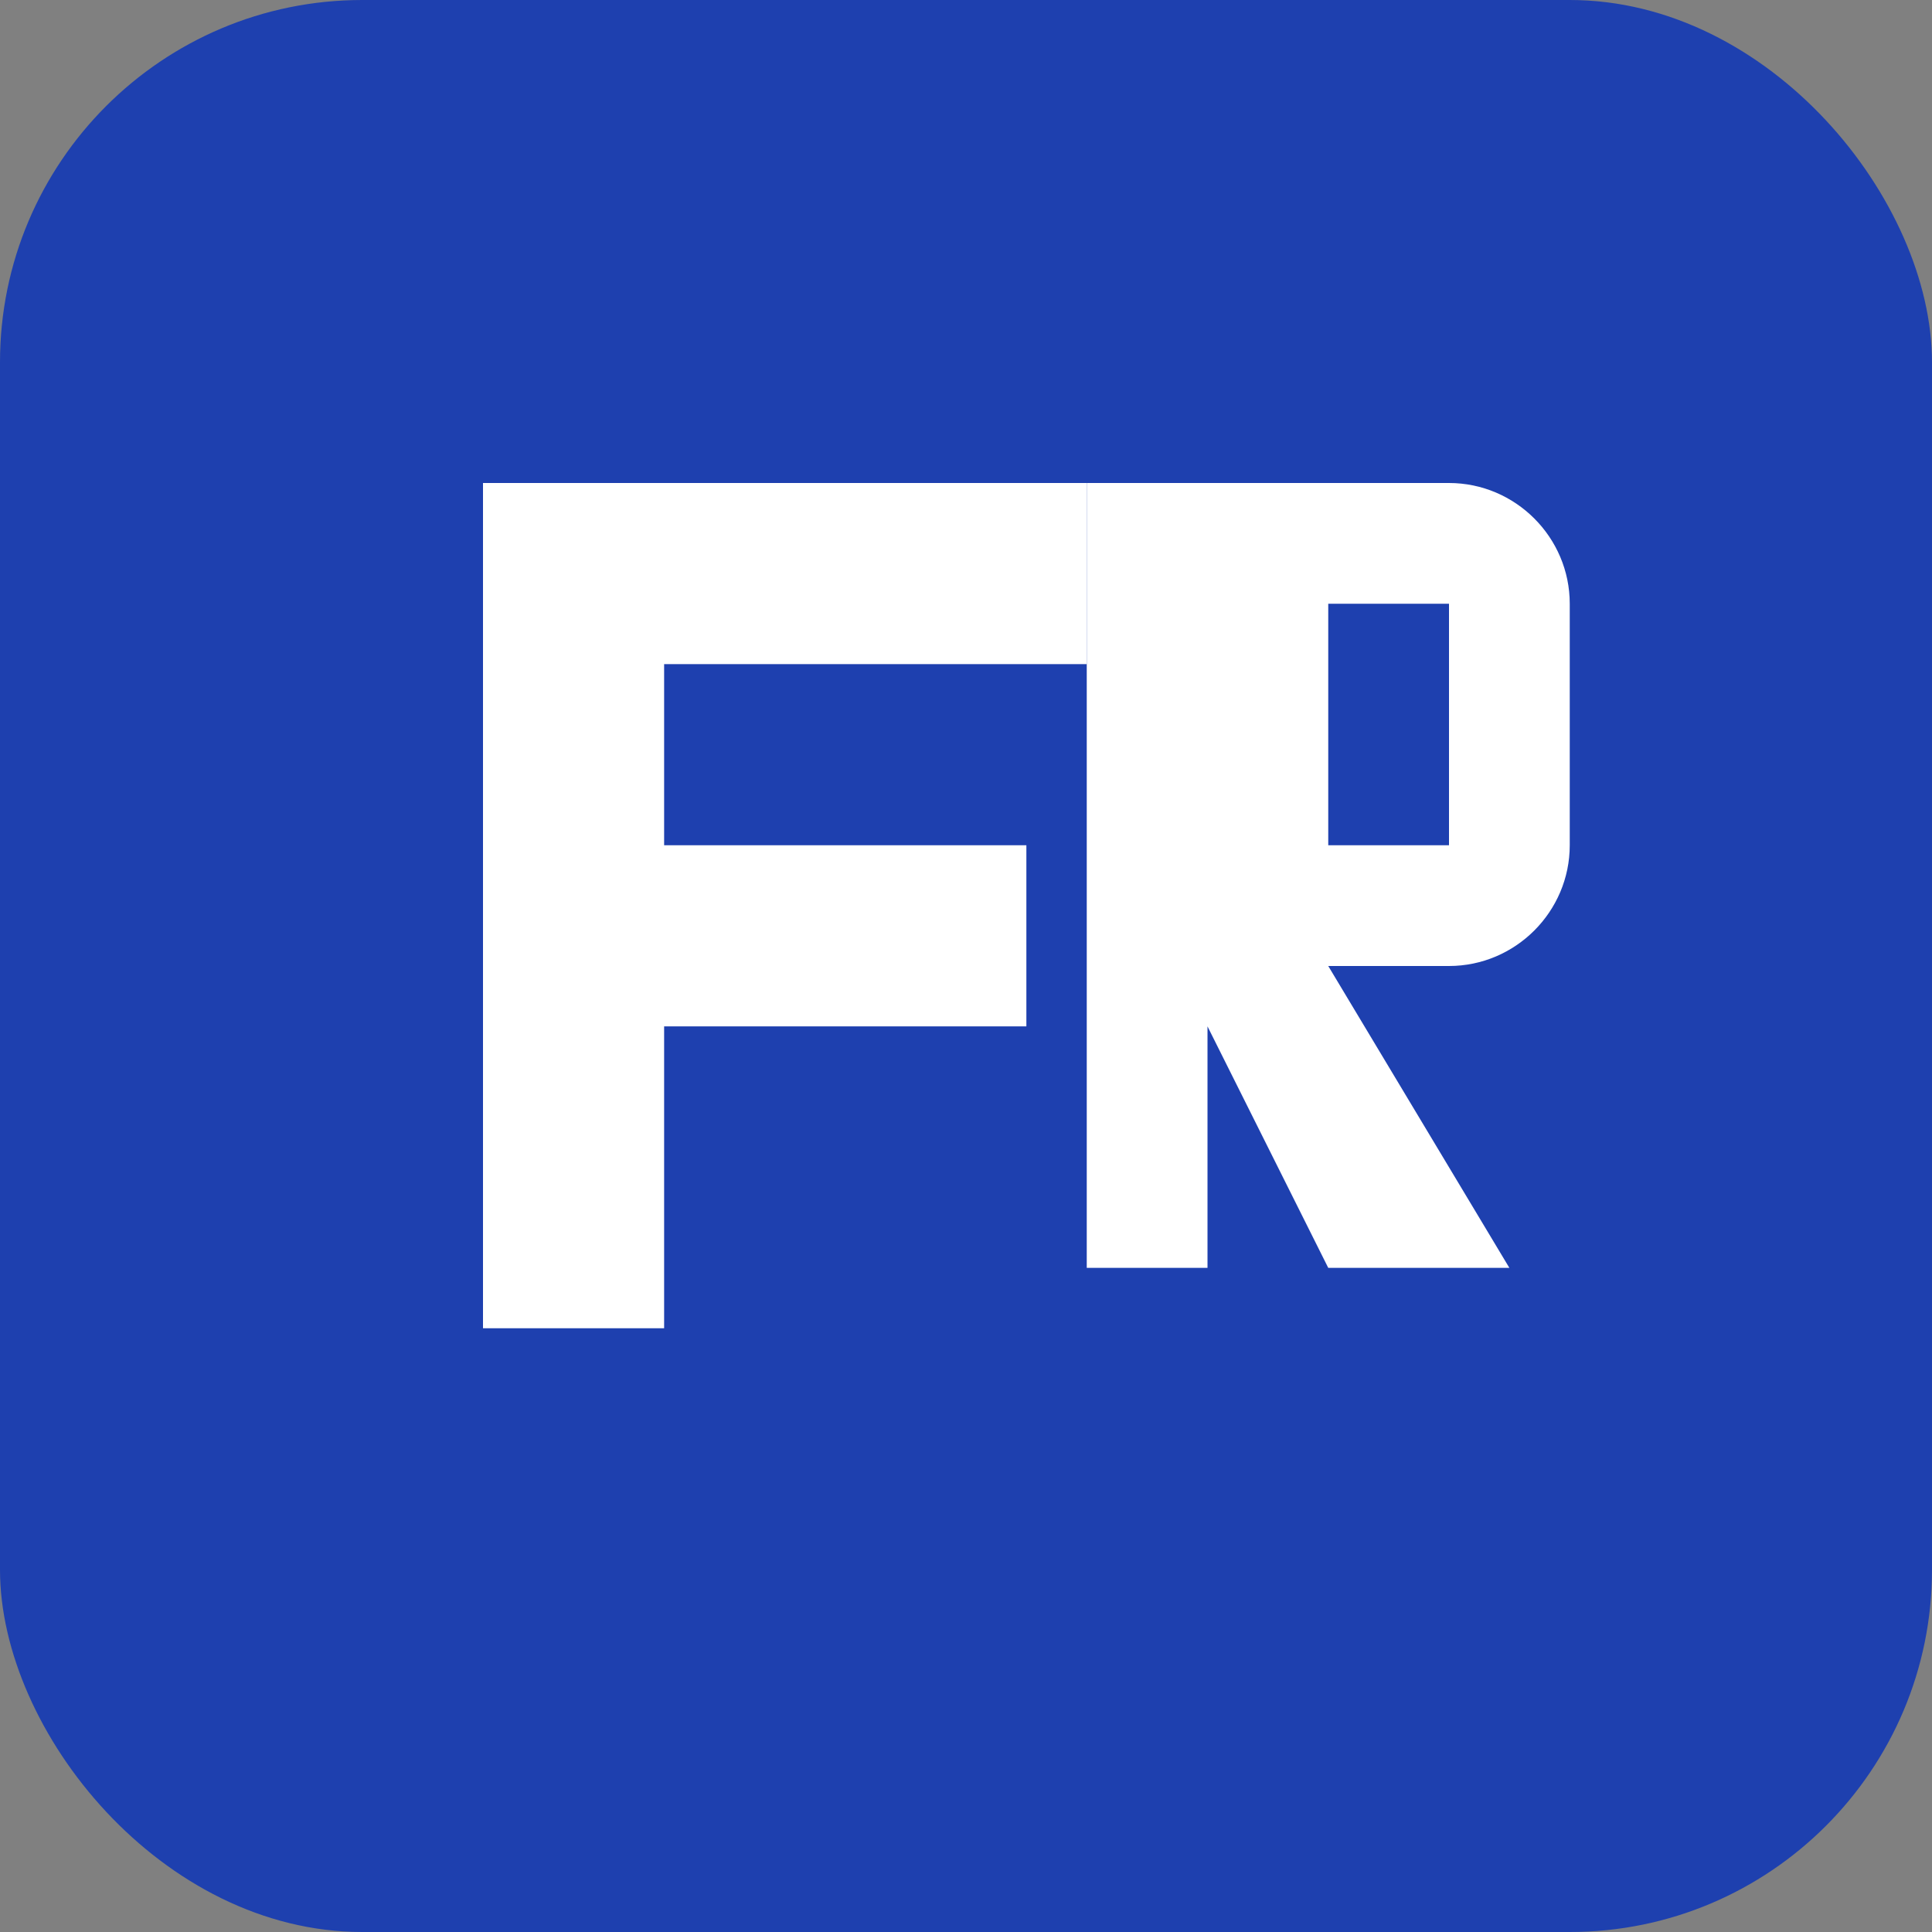 <svg xmlns="http://www.w3.org/2000/svg" width="32" height="32" viewBox="0 0 32 32" fill="none">
  <rect x="0" y="0" width="32" height="32" fill="#808080" stroke="none"/>
  <!-- Фон - синій квадрат з заокругленими кутами -->
  <rect width="32" height="32" rx="6" fill="#1e40af"/>
  
  <!-- Літера F -->
  <path d="M8 8h10v3H11v3h6v3H11v5H8V8z" fill="white"/>
  
  <!-- Літера R -->
  <path d="M20 8h4c1.1 0 2 .9 2 2v4c0 1.1-.9 2-2 2h-2l3 5h-3l-2-4v4h-2V8z" fill="white"/>
  <path d="M22 10v4h2v-4h-2z" fill="#1e40af"/>
</svg>
